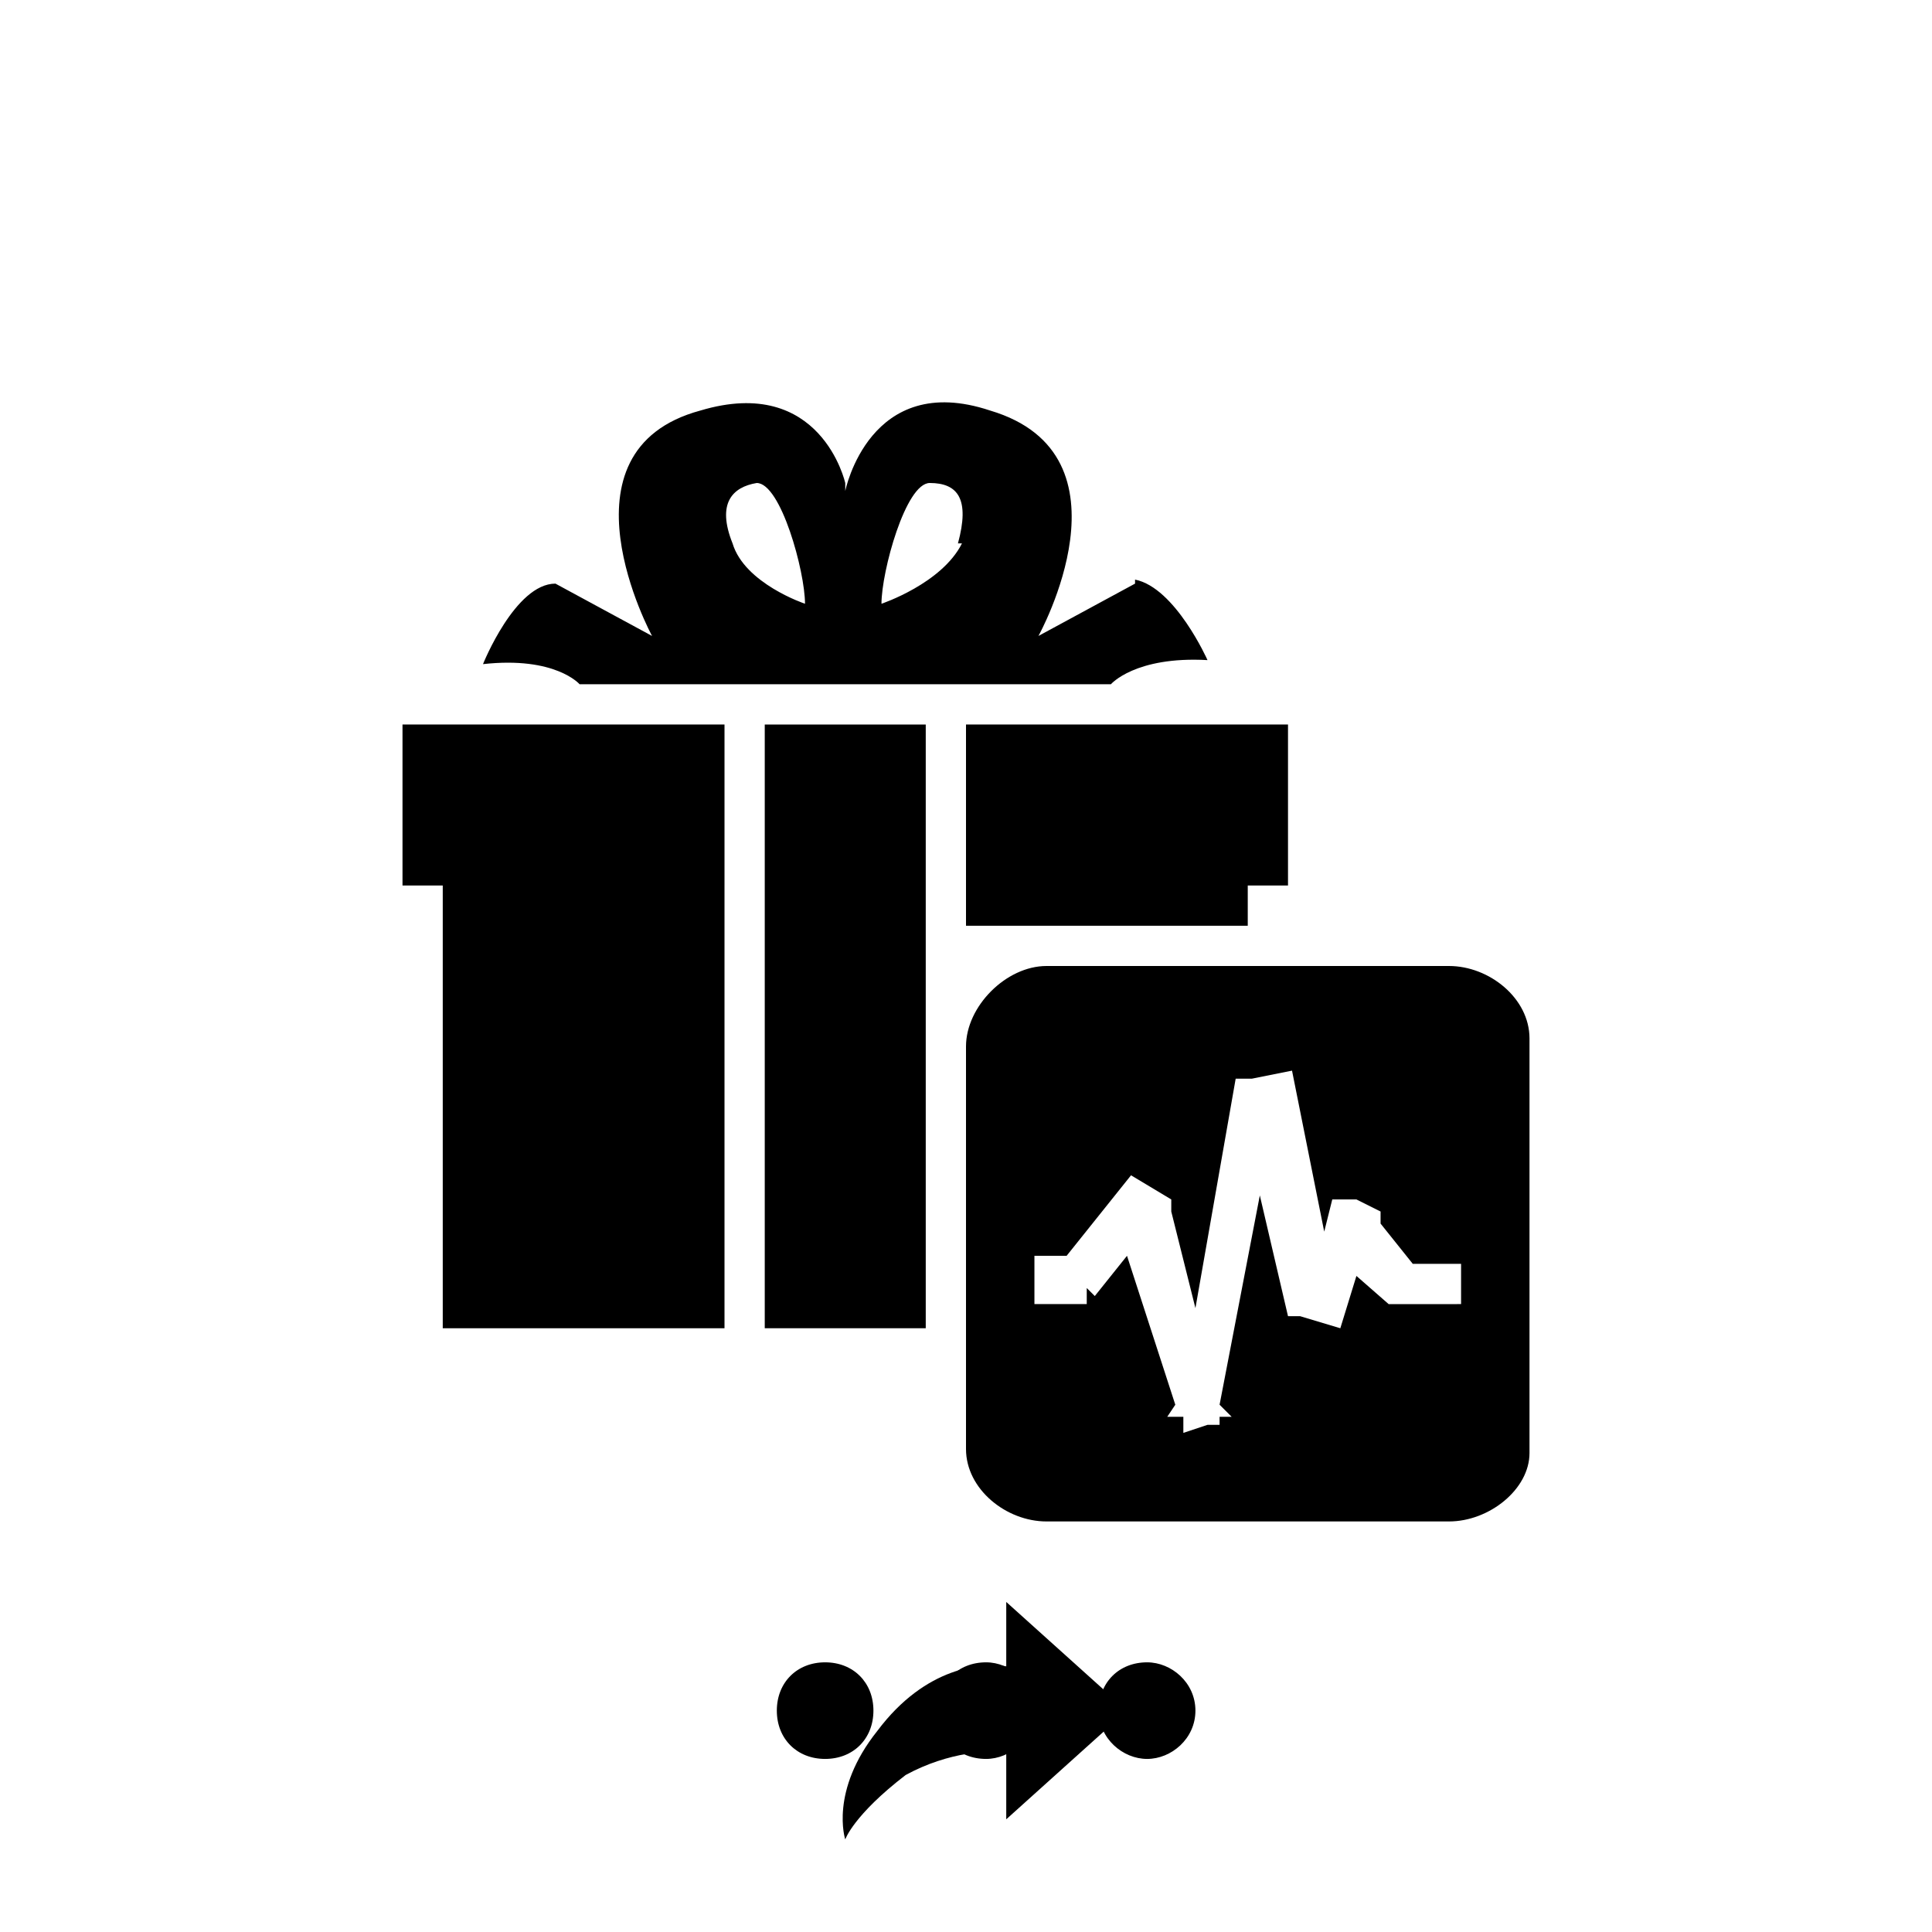 <svg xmlns="http://www.w3.org/2000/svg" class="svg-bkgd10" viewBox="0 0 48 48"><g><path class="svg-shortcut" d="M28 42.5l-3 2.7v-1.7c-.4 0-1.4 0-2.5.6-1.3 1-1.5 1.6-1.5 1.6s-.4-1.2.8-2.7c1.2-1.6 2.6-1.7 3.2-1.6v-1.6l3 2.7z"/></g><g><path class="svg-cluster" d="M28.5 41.3c.6 0 1.2.5 1.2 1.2s-.6 1.2-1.2 1.2-1.2-.5-1.2-1.2.5-1.2 1.2-1.2zm-4 0c.6 0 1.2.5 1.2 1.2s-.6 1.2-1.2 1.2c-.7 0-1.2-.5-1.2-1.2s.5-1.2 1.2-1.2zm-4 0c.7 0 1.2.5 1.2 1.2s-.5 1.2-1.2 1.2-1.2-.5-1.2-1.2.5-1.2 1.2-1.2z"/></g><g><path class="svg-icon01" d="M17.4 10.2c-3.7 1-1.2 5.6-1.2 5.6l-2.4-1.3c-1 0-1.8 2-1.8 2 1.8-.2 2.4.5 2.4.5H21V12s-.6-2.7-3.6-1.8zm.8 3.3c-.4-1 0-1.4.6-1.5.6 0 1.2 2.2 1.2 3 0 0-1.5-.5-1.8-1.5zm10 1l-2.4 1.3s2.5-4.5-1.2-5.6c-3-1-3.6 2-3.6 2V17h6.6s.6-.7 2.4-.6c0 0-.8-1.8-1.8-2zm-4.3-1c-.5 1-2 1.5-2 1.5 0-.8.6-3 1.2-3 .7 0 1 .4.7 1.5zM19 18h4v15h-4V18z"/></g><g><path class="svg-icon04" d="M11 22h7v11h-7V22zm-1-4h8v4h-8v-4zm14 0h8v4h-8v-4zm0 4h7v1h-7v-1z"/></g><g><path class="svg-icon10" d="M36 24H26c-1 0-2 1-2 2V36c0 1 1 1.8 2 1.8h10c1 0 2-.8 2-1.7V25.8c0-1-1-1.8-2-1.8zm.2 8.4h-1.7l-.8-.7-.4 1.3-1-.3H32l-.7-3-1 5.2.3.3h-.3v.2H30l-.6.2v-.4H29l.2-.3-1.2-3.7-.8 1-.2-.2v.4h-1.3v-1.2h.8l1.6-2 1 .6v.3l.6 2.4 1-5.7h.4l1-.2.8 4 .2-.8h.6l.6.3v.3l.8 1h1.2v1z"/></g></svg>